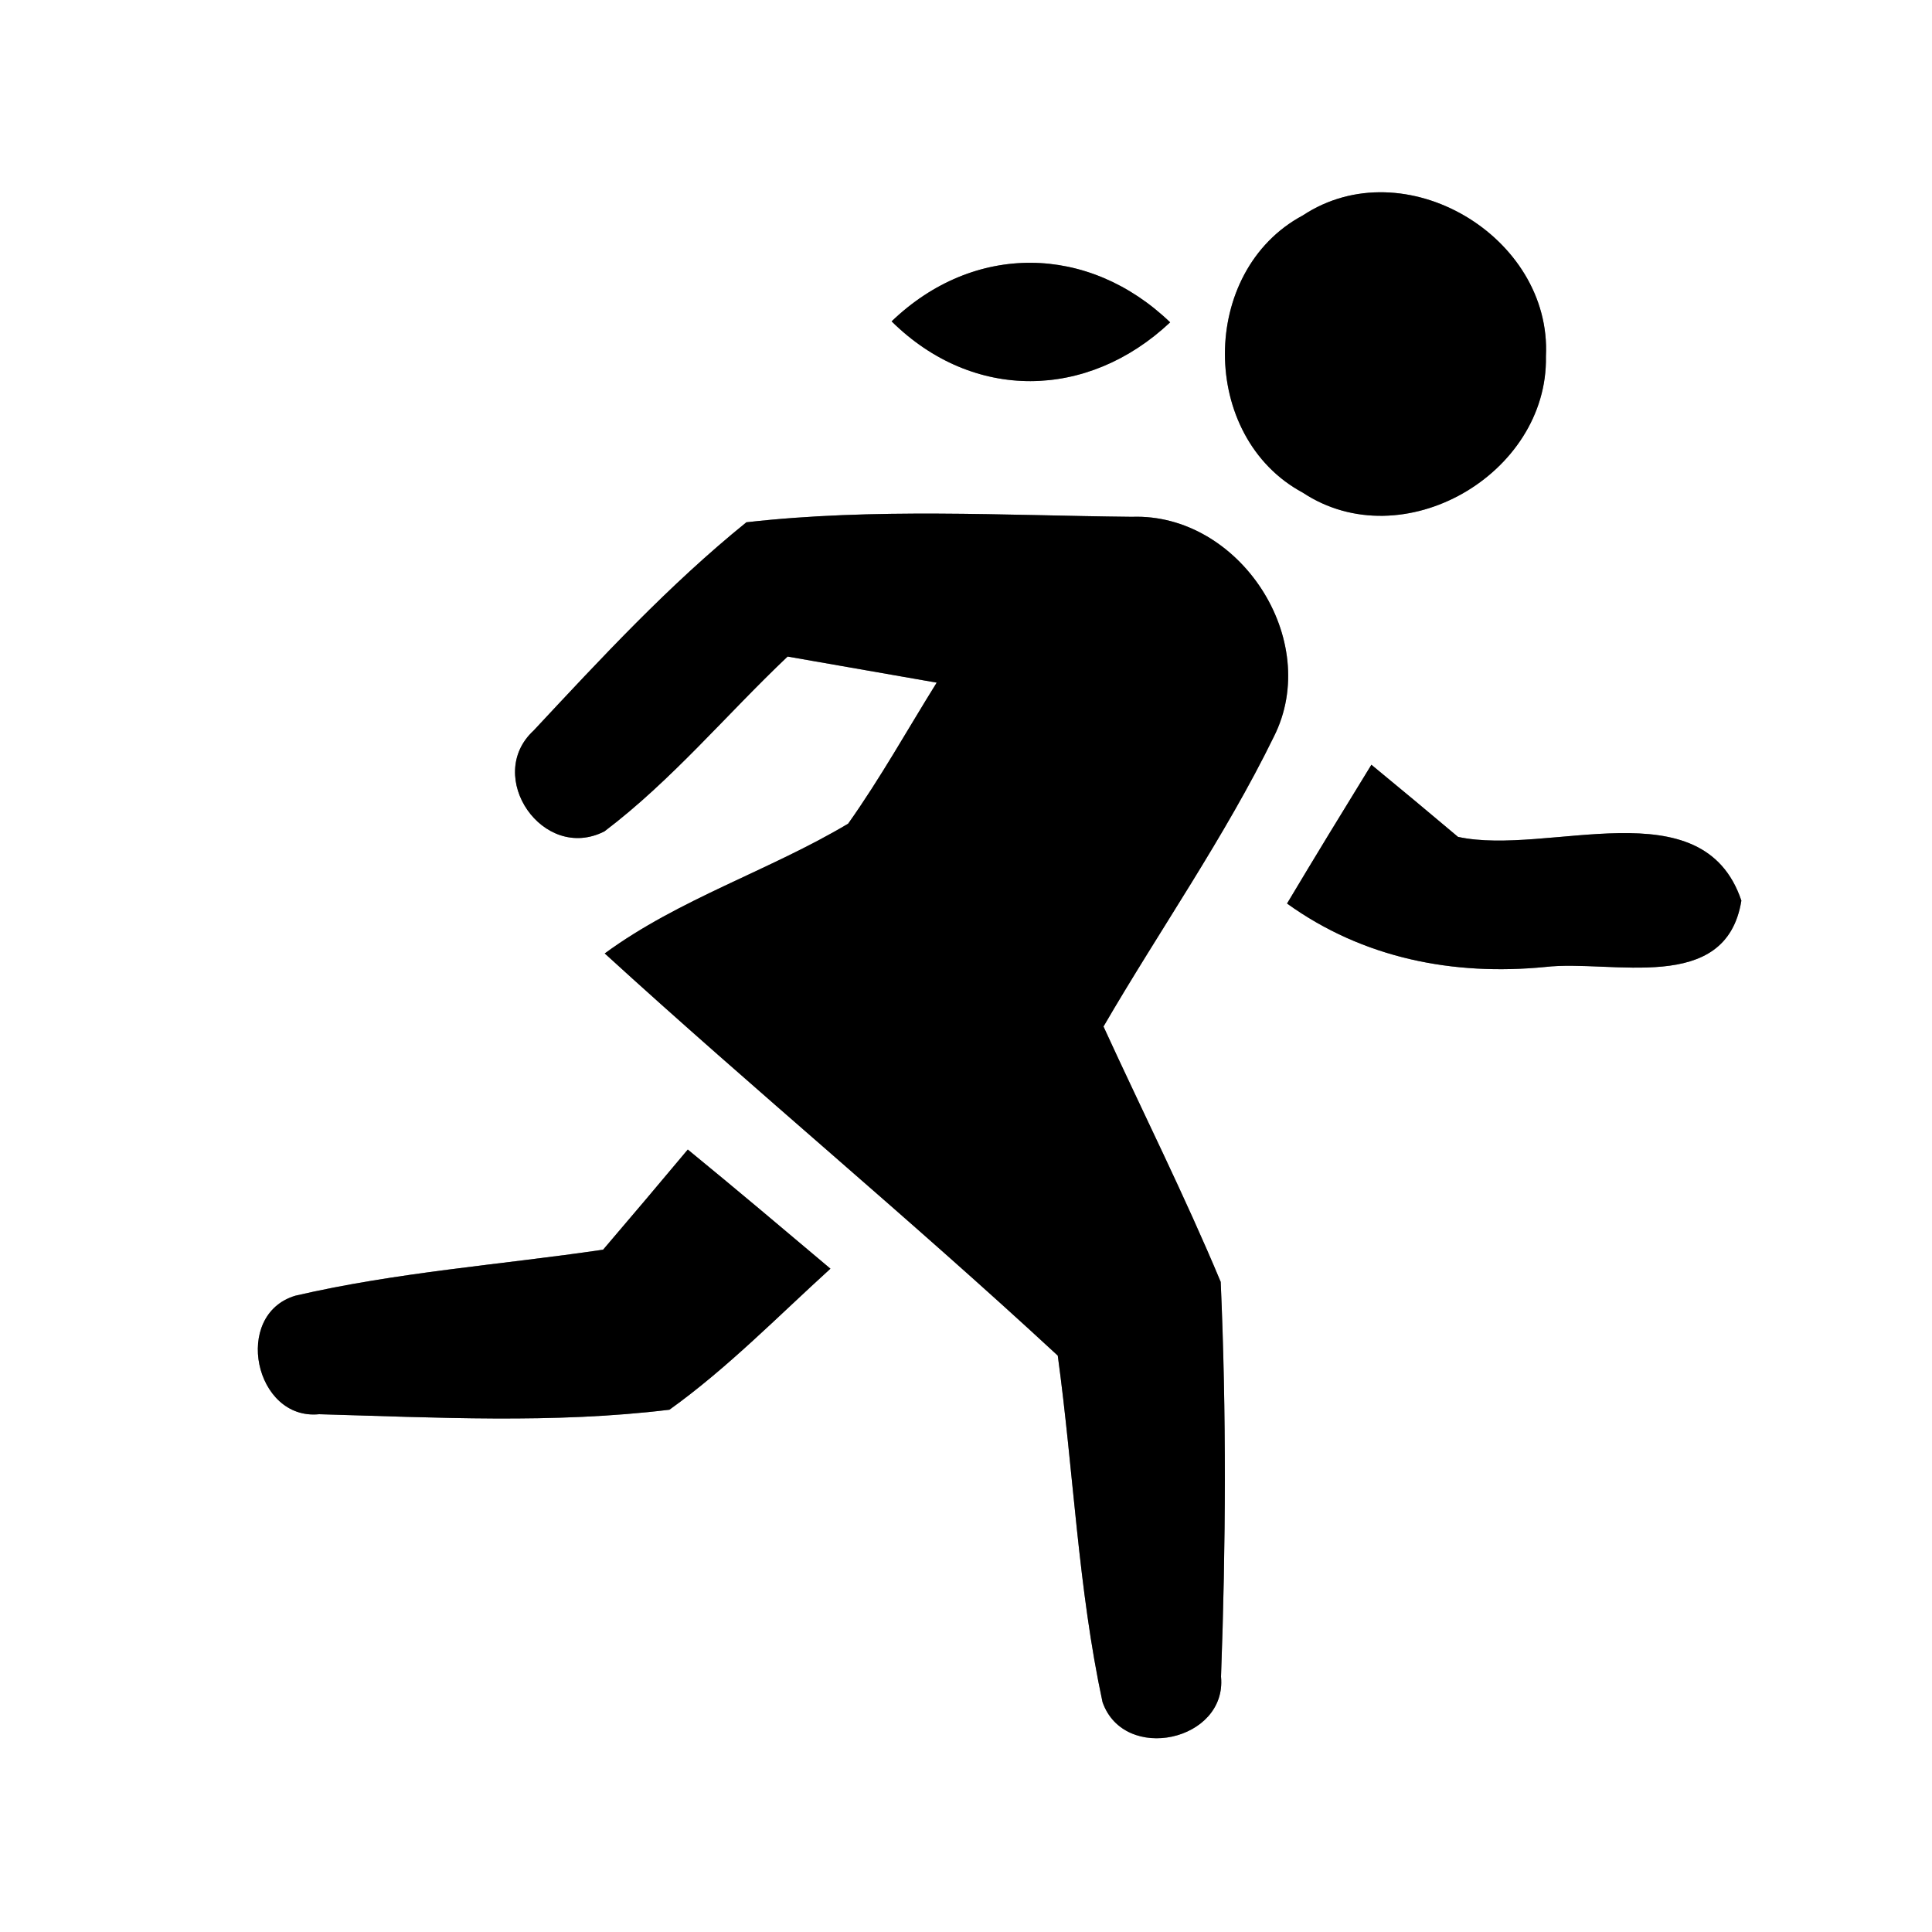 <?xml version="1.0" encoding="UTF-8" ?>
<!DOCTYPE svg PUBLIC "-//W3C//DTD SVG 1.1//EN" "http://www.w3.org/Graphics/SVG/1.1/DTD/svg11.dtd">
<svg width="60pt" height="60pt" viewBox="0 0 60 60" version="1.1" xmlns="http://www.w3.org/2000/svg">
<rect x="0" y="0" width="60" height="60" fill="#808080" stroke="none"/>
<g id="#ffffffff">
<path fill="#ffffff" opacity="1.00" d=" M 0.00 0.00 L 60.00 0.00 L 60.00 60.00 L 0.00 60.00 L 0.00 0.00 M 40.46 6.69 C 37.23 8.42 37.24 13.57 40.46 15.30 C 43.56 17.35 48.08 14.73 48.01 11.07 C 48.20 7.34 43.61 4.61 40.46 6.69 M 27.69 9.98 C 30.22 12.48 33.78 12.42 36.34 10.01 C 33.80 7.57 30.24 7.53 27.69 9.98 M 23.18 16.22 C 20.78 18.16 18.67 20.44 16.57 22.69 C 15.03 24.11 16.86 26.79 18.77 25.82 C 20.87 24.23 22.56 22.19 24.46 20.39 C 26.00 20.66 27.54 20.93 29.09 21.20 C 28.18 22.66 27.34 24.17 26.34 25.58 C 23.89 27.04 21.10 27.91 18.78 29.61 C 23.41 33.84 28.25 37.84 32.85 42.10 C 33.34 45.68 33.48 49.32 34.24 52.86 C 34.91 54.77 38.11 54.07 37.92 52.07 C 38.07 47.99 38.09 43.89 37.91 39.81 C 36.79 37.13 35.48 34.52 34.27 31.88 C 36.02 28.87 38.03 26.01 39.56 22.88 C 41.08 19.87 38.49 15.93 35.15 16.05 C 31.17 16.01 27.14 15.77 23.18 16.22 M 39.97 28.06 C 42.33 29.76 45.13 30.31 47.99 30.03 C 50.06 29.79 53.60 30.92 54.08 27.97 C 52.88 24.41 48.08 26.60 45.28 25.99 C 44.39 25.24 43.49 24.49 42.59 23.75 C 41.71 25.18 40.83 26.62 39.97 28.06 M 21.36 35.70 C 20.49 36.74 19.61 37.78 18.73 38.81 C 15.54 39.28 12.31 39.51 9.17 40.24 C 7.21 40.83 7.91 44.12 9.91 43.92 C 13.53 44.02 17.19 44.22 20.79 43.78 C 22.59 42.49 24.15 40.89 25.79 39.40 C 24.32 38.16 22.85 36.92 21.36 35.70 Z" />
</g>
<g id="#000000ff">
<path fill="#000000" opacity="1.00" d=" M 40.46 6.69 C 43.61 4.61 48.20 7.34 48.01 11.07 C 48.08 14.73 43.56 17.35 40.46 15.30 C 37.24 13.57 37.23 8.42 40.46 6.69 Z" />
<path fill="#000000" opacity="1.00" d=" M 27.69 9.98 C 30.24 7.53 33.80 7.57 36.34 10.01 C 33.78 12.42 30.22 12.48 27.69 9.98 Z" />
<path fill="#000000" opacity="1.00" d=" M 23.18 16.22 C 27.14 15.77 31.17 16.01 35.15 16.05 C 38.49 15.93 41.08 19.87 39.56 22.88 C 38.03 26.01 36.02 28.87 34.27 31.88 C 35.48 34.52 36.79 37.13 37.91 39.81 C 38.09 43.89 38.07 47.99 37.92 52.07 C 38.11 54.07 34.91 54.77 34.24 52.86 C 33.48 49.32 33.34 45.68 32.85 42.10 C 28.25 37.84 23.41 33.84 18.78 29.61 C 21.10 27.91 23.89 27.04 26.34 25.58 C 27.34 24.17 28.18 22.66 29.09 21.20 C 27.54 20.93 26.00 20.66 24.46 20.39 C 22.56 22.19 20.87 24.23 18.77 25.82 C 16.86 26.79 15.03 24.11 16.57 22.69 C 18.67 20.44 20.78 18.16 23.18 16.22 Z" />
<path fill="#000000" opacity="1.00" d=" M 39.97 28.06 C 40.83 26.62 41.71 25.18 42.59 23.75 C 43.49 24.49 44.39 25.24 45.28 25.99 C 48.08 26.60 52.88 24.41 54.08 27.97 C 53.60 30.92 50.06 29.79 47.99 30.03 C 45.13 30.31 42.33 29.76 39.97 28.06 Z" />
<path fill="#000000" opacity="1.00" d=" M 21.36 35.70 C 22.85 36.92 24.32 38.16 25.79 39.40 C 24.15 40.89 22.59 42.49 20.79 43.78 C 17.19 44.22 13.53 44.02 9.91 43.92 C 7.91 44.12 7.21 40.83 9.17 40.24 C 12.31 39.51 15.54 39.28 18.73 38.81 C 19.61 37.78 20.49 36.74 21.36 35.70 Z" />
</g>
</svg>
